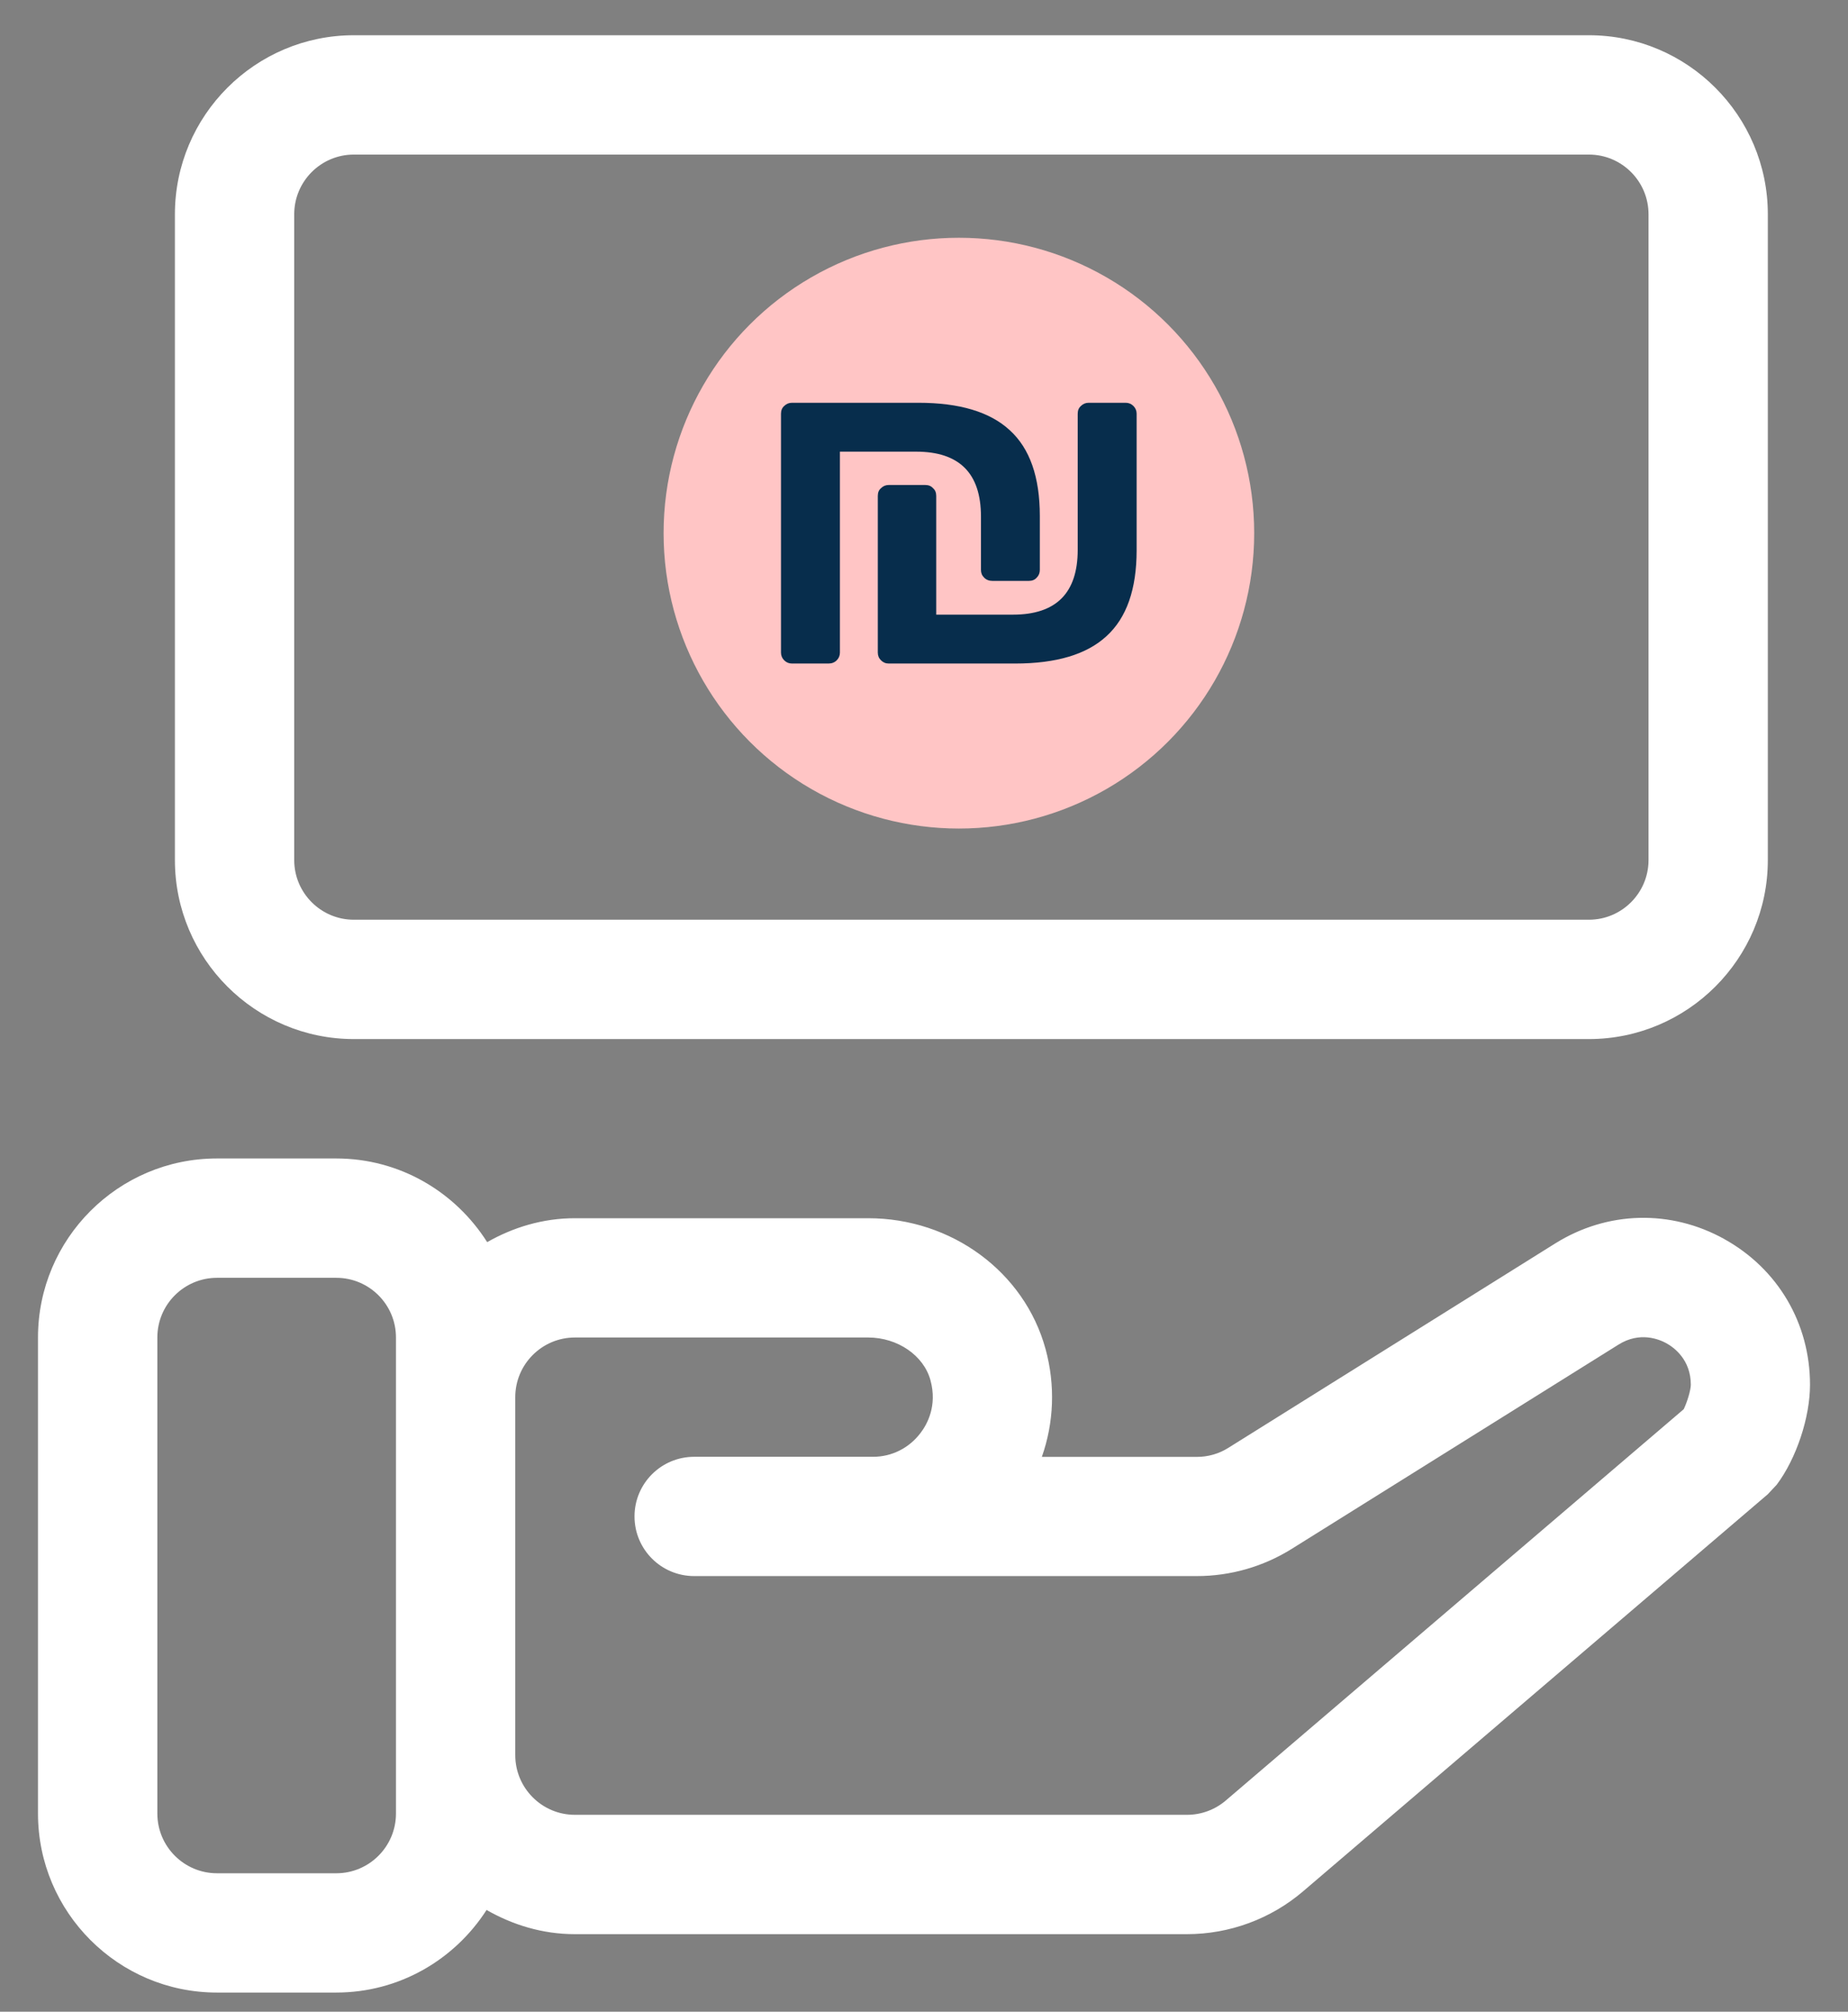 <svg width="34" height="37" viewBox="0 0 34 37" fill="none" xmlns="http://www.w3.org/2000/svg">
<rect x="0" y="0" width="34" height="37" fill="#808080" stroke="none"/>
<path d="M6.51 19.111H29.233C31.048 19.111 32.525 17.634 32.525 15.819V3.941C32.525 2.126 31.048 0.648 29.233 0.648H6.51C4.695 0.648 3.218 2.126 3.218 3.941V15.819C3.218 17.634 4.695 19.111 6.51 19.111ZM5.413 3.941C5.413 3.336 5.904 2.843 6.51 2.843H29.233C29.839 2.843 30.33 3.336 30.33 3.941V15.819C30.33 16.423 29.839 16.916 29.233 16.916H6.51C5.904 16.916 5.413 16.423 5.413 15.819V3.941ZM31.724 22.789C30.735 22.241 29.571 22.272 28.613 22.87L22.6 26.629C22.426 26.739 22.225 26.796 22.02 26.796H19.168C19.39 26.168 19.419 25.479 19.236 24.81C18.848 23.394 17.508 22.406 15.973 22.406H10.576C9.987 22.406 9.441 22.574 8.963 22.846C8.379 21.924 7.356 21.307 6.186 21.307H3.991C2.176 21.307 0.699 22.784 0.699 24.599V33.356C0.699 35.171 2.176 36.648 3.991 36.648H6.186C7.348 36.648 8.366 36.041 8.952 35.129C9.434 35.404 9.982 35.574 10.576 35.574H21.837C22.621 35.574 23.381 35.294 23.976 34.785L32.523 27.484L32.688 27.308C33.049 26.828 33.301 26.072 33.301 25.469C33.301 24.339 32.711 23.337 31.723 22.789H31.724ZM7.285 25.697V33.356C7.285 33.961 6.793 34.454 6.187 34.454H3.993C3.387 34.454 2.895 33.961 2.895 33.356V24.599C2.895 23.994 3.387 23.502 3.993 23.502H6.187C6.793 23.502 7.285 23.994 7.285 24.599V25.697ZM30.976 25.92L22.552 33.116C22.353 33.286 22.1 33.379 21.839 33.379H10.577C9.971 33.379 9.48 32.886 9.48 32.282V25.697C9.48 25.093 9.971 24.6 10.577 24.6H15.974C16.513 24.6 16.995 24.93 17.119 25.386C17.247 25.855 17.059 26.196 16.936 26.356C16.725 26.635 16.406 26.794 16.064 26.794H12.772C12.165 26.794 11.674 27.285 11.674 27.891C11.674 28.497 12.165 28.988 12.772 28.988H22.02C22.637 28.988 23.241 28.815 23.765 28.488L29.777 24.731C30.169 24.485 30.526 24.632 30.661 24.707C30.796 24.782 31.108 25.006 31.108 25.468C31.108 25.568 31.04 25.79 30.977 25.92H30.976Z" fill="white"/>
<ellipse cx="17.642" cy="9.806" rx="5.433" ry="5.433" fill="#FFC5C5"/>
<path d="M14.571 12.204C14.515 12.204 14.467 12.184 14.428 12.145C14.389 12.106 14.369 12.058 14.369 12.002V7.61C14.369 7.548 14.389 7.501 14.428 7.467C14.467 7.428 14.515 7.408 14.571 7.408H16.897C17.653 7.408 18.213 7.576 18.577 7.912C18.947 8.248 19.131 8.774 19.131 9.491V10.482C19.131 10.538 19.112 10.586 19.073 10.625C19.039 10.664 18.991 10.684 18.93 10.684H18.258C18.196 10.684 18.146 10.664 18.107 10.625C18.067 10.586 18.048 10.538 18.048 10.482V9.5C18.048 8.704 17.65 8.307 16.855 8.307H15.453V12.002C15.453 12.058 15.433 12.106 15.394 12.145C15.355 12.184 15.304 12.204 15.243 12.204H14.571ZM16.351 12.204C16.295 12.204 16.248 12.184 16.209 12.145C16.169 12.106 16.15 12.058 16.15 12.002V9.122C16.15 9.06 16.169 9.012 16.209 8.979C16.248 8.94 16.295 8.92 16.351 8.92H17.023C17.085 8.92 17.132 8.94 17.166 8.979C17.205 9.012 17.225 9.06 17.225 9.122V11.305H18.636C19.431 11.305 19.828 10.908 19.828 10.113V7.61C19.828 7.548 19.848 7.501 19.887 7.467C19.926 7.428 19.974 7.408 20.03 7.408H20.71C20.766 7.408 20.814 7.428 20.853 7.467C20.892 7.506 20.912 7.554 20.912 7.61V10.121C20.912 10.838 20.727 11.364 20.358 11.7C19.994 12.036 19.434 12.204 18.678 12.204H16.351Z" fill="#072D4C"/>
</svg>
